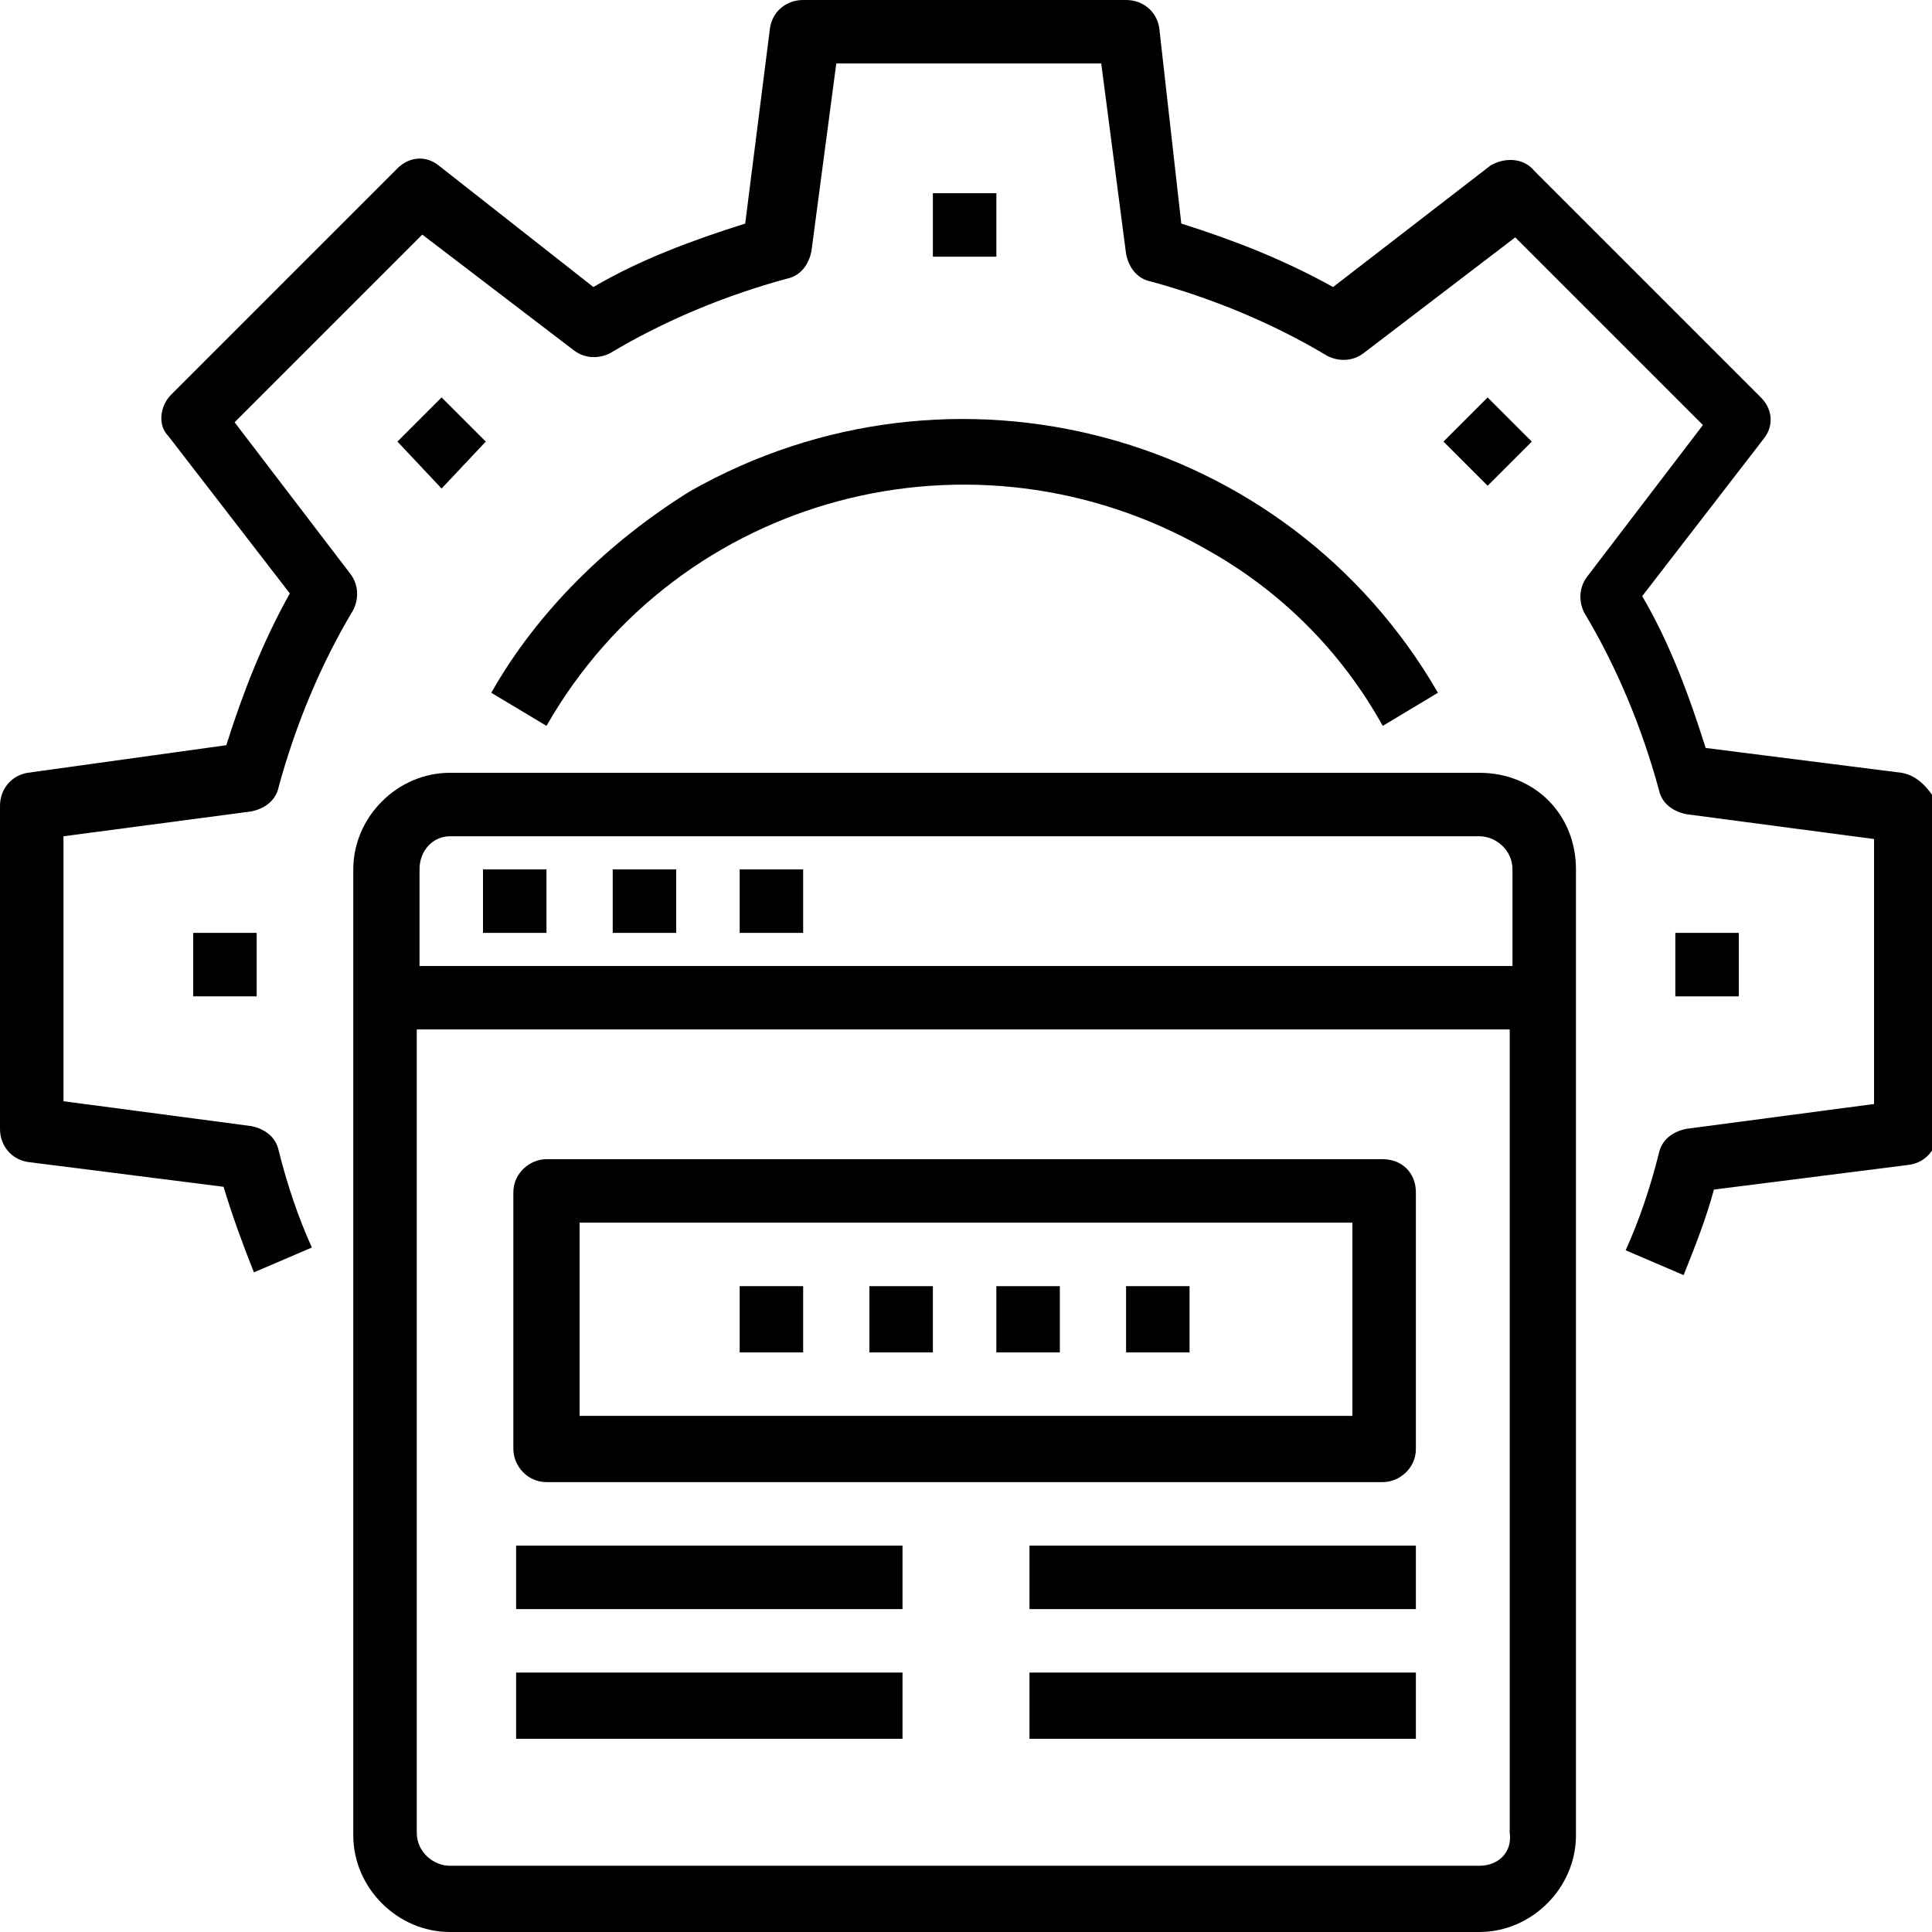 <?xml version="1.0" encoding="utf-8"?>
<!-- Generator: Adobe Illustrator 25.0.1, SVG Export Plug-In . SVG Version: 6.00 Build 0)  -->
<svg version="1.1" id="Layer_1" xmlns="http://www.w3.org/2000/svg" xmlns:xlink="http://www.w3.org/1999/xlink" x="0px" y="0px"
	 viewBox="0 0 70 70" style="enable-background:new 0 0 70 70;" xml:space="preserve">
<g id="web-optimization" transform="translate(0 0)">
	<path id="Path_938" d="M68.9,28l-7.1-0.9c-0.6-1.9-1.3-3.8-2.3-5.5l4.4-5.7c0.4-0.5,0.3-1.1-0.1-1.5l-8.2-8.2
		C55.2,5.7,54.5,5.7,54,6l-5.7,4.4c-1.8-1-3.6-1.7-5.5-2.3L42,1c-0.1-0.6-0.6-1-1.2-1H29.1c-0.6,0-1.1,0.4-1.2,1l-0.9,7.1
		c-1.9,0.6-3.8,1.3-5.5,2.3L15.9,6c-0.5-0.4-1.1-0.3-1.5,0.1l-8.2,8.2c-0.4,0.4-0.5,1.1-0.1,1.5l4.4,5.7c-1,1.8-1.7,3.6-2.3,5.5
		L1,28c-0.6,0.1-1,0.6-1,1.2v11.7c0,0.6,0.4,1.1,1,1.2l7.1,0.9c0.3,1,0.7,2.1,1.1,3.1l2.1-0.9c-0.5-1.1-0.9-2.3-1.2-3.5
		c-0.1-0.5-0.5-0.8-1-0.9l-6.8-0.9v-9.6l6.8-0.9c0.5-0.1,0.9-0.4,1-0.9c0.6-2.2,1.5-4.4,2.7-6.4c0.2-0.4,0.2-0.9-0.1-1.3l-4.2-5.5
		l6.8-6.8l5.5,4.2c0.4,0.3,0.9,0.3,1.3,0.1c2-1.2,4.2-2.1,6.4-2.7c0.5-0.1,0.8-0.5,0.9-1l0.9-6.8h9.6l0.9,6.9c0.1,0.5,0.4,0.9,0.9,1
		c2.2,0.6,4.4,1.5,6.4,2.7c0.4,0.2,0.9,0.2,1.3-0.1l5.5-4.2l6.8,6.8l-4.2,5.5c-0.3,0.4-0.3,0.9-0.1,1.3c1.2,2,2.1,4.2,2.7,6.4
		c0.1,0.5,0.5,0.8,1,0.9l6.8,0.9v9.6l-6.8,0.9c-0.5,0.1-0.9,0.4-1,0.9c-0.3,1.2-0.7,2.4-1.2,3.5l2.1,0.9c0.4-1,0.8-2,1.1-3.1
		l7.1-0.9c0.6-0.1,1-0.6,1-1.2V29.1C69.9,28.6,69.5,28.1,68.9,28L68.9,28z"/>
	<path id="Path_939" d="M33.8,7h2.3v2.3h-2.3V7z"/>
	<path id="Path_940" d="M14.4,16l1.6-1.6l1.6,1.6L16,17.7L14.4,16z"/>
	<path id="Path_941" d="M7,33.8h2.3v2.3H7V33.8z"/>
	<path id="Path_942" d="M60.6,33.8H63v2.3h-2.3V33.8z"/>
	<path id="Path_943" d="M52.3,16l1.6-1.6l1.6,1.6l-1.6,1.6L52.3,16z"/>
	<path id="Path_944" d="M17.8,25.1l2,1.2c4.8-8.4,15.5-11.2,23.9-6.4c2.7,1.5,4.9,3.7,6.4,6.4l2-1.2c-5.5-9.5-17.6-12.7-27.1-7.3
		C22.1,19.6,19.5,22.1,17.8,25.1z"/>
	<path id="Path_945" d="M53.6,28H16.3c-1.9,0-3.5,1.6-3.5,3.5v35c0,1.9,1.6,3.5,3.5,3.5h37.3c1.9,0,3.5-1.6,3.5-3.5v-35
		C57.1,29.5,55.6,28,53.6,28C53.6,28,53.6,28,53.6,28z M16.3,30.3h37.3c0.6,0,1.2,0.5,1.2,1.2l0,0V35H15.2v-3.5
		C15.2,30.8,15.7,30.3,16.3,30.3C16.3,30.3,16.3,30.3,16.3,30.3z M53.6,67.6H16.3c-0.6,0-1.2-0.5-1.2-1.2l0,0V37.3h39.6v29.1
		C54.8,67.1,54.3,67.6,53.6,67.6C53.6,67.6,53.6,67.6,53.6,67.6L53.6,67.6z"/>
	<path id="Path_946" d="M18.7,56h14v2.3h-14V56z"/>
	<path id="Path_947" d="M18.7,60.6h14V63h-14V60.6z"/>
	<path id="Path_948" d="M37.3,56h14v2.3h-14V56z"/>
	<path id="Path_949" d="M37.3,60.6h14V63h-14V60.6z"/>
	<path id="Path_950" d="M17.5,31.5h2.3v2.3h-2.3V31.5z"/>
	<path id="Path_951" d="M22.2,31.5h2.3v2.3h-2.3V31.5z"/>
	<path id="Path_952" d="M26.8,31.5h2.3v2.3h-2.3V31.5z"/>
	<path id="Path_953" d="M26.8,46.6h2.3V49h-2.3V46.6z"/>
	<path id="Path_954" d="M31.5,46.6h2.3V49h-2.3V46.6z"/>
	<path id="Path_955" d="M36.1,46.6h2.3V49h-2.3V46.6z"/>
	<path id="Path_956" d="M40.8,46.6h2.3V49h-2.3V46.6z"/>
	<path id="Path_957" d="M50.1,42H19.8c-0.6,0-1.2,0.5-1.2,1.2v9.3c0,0.6,0.5,1.2,1.2,1.2h30.3c0.6,0,1.2-0.5,1.2-1.2v-9.3
		C51.3,42.5,50.8,42,50.1,42z M49,51.3H21v-7h28V51.3z"/>
</g>
</svg>
